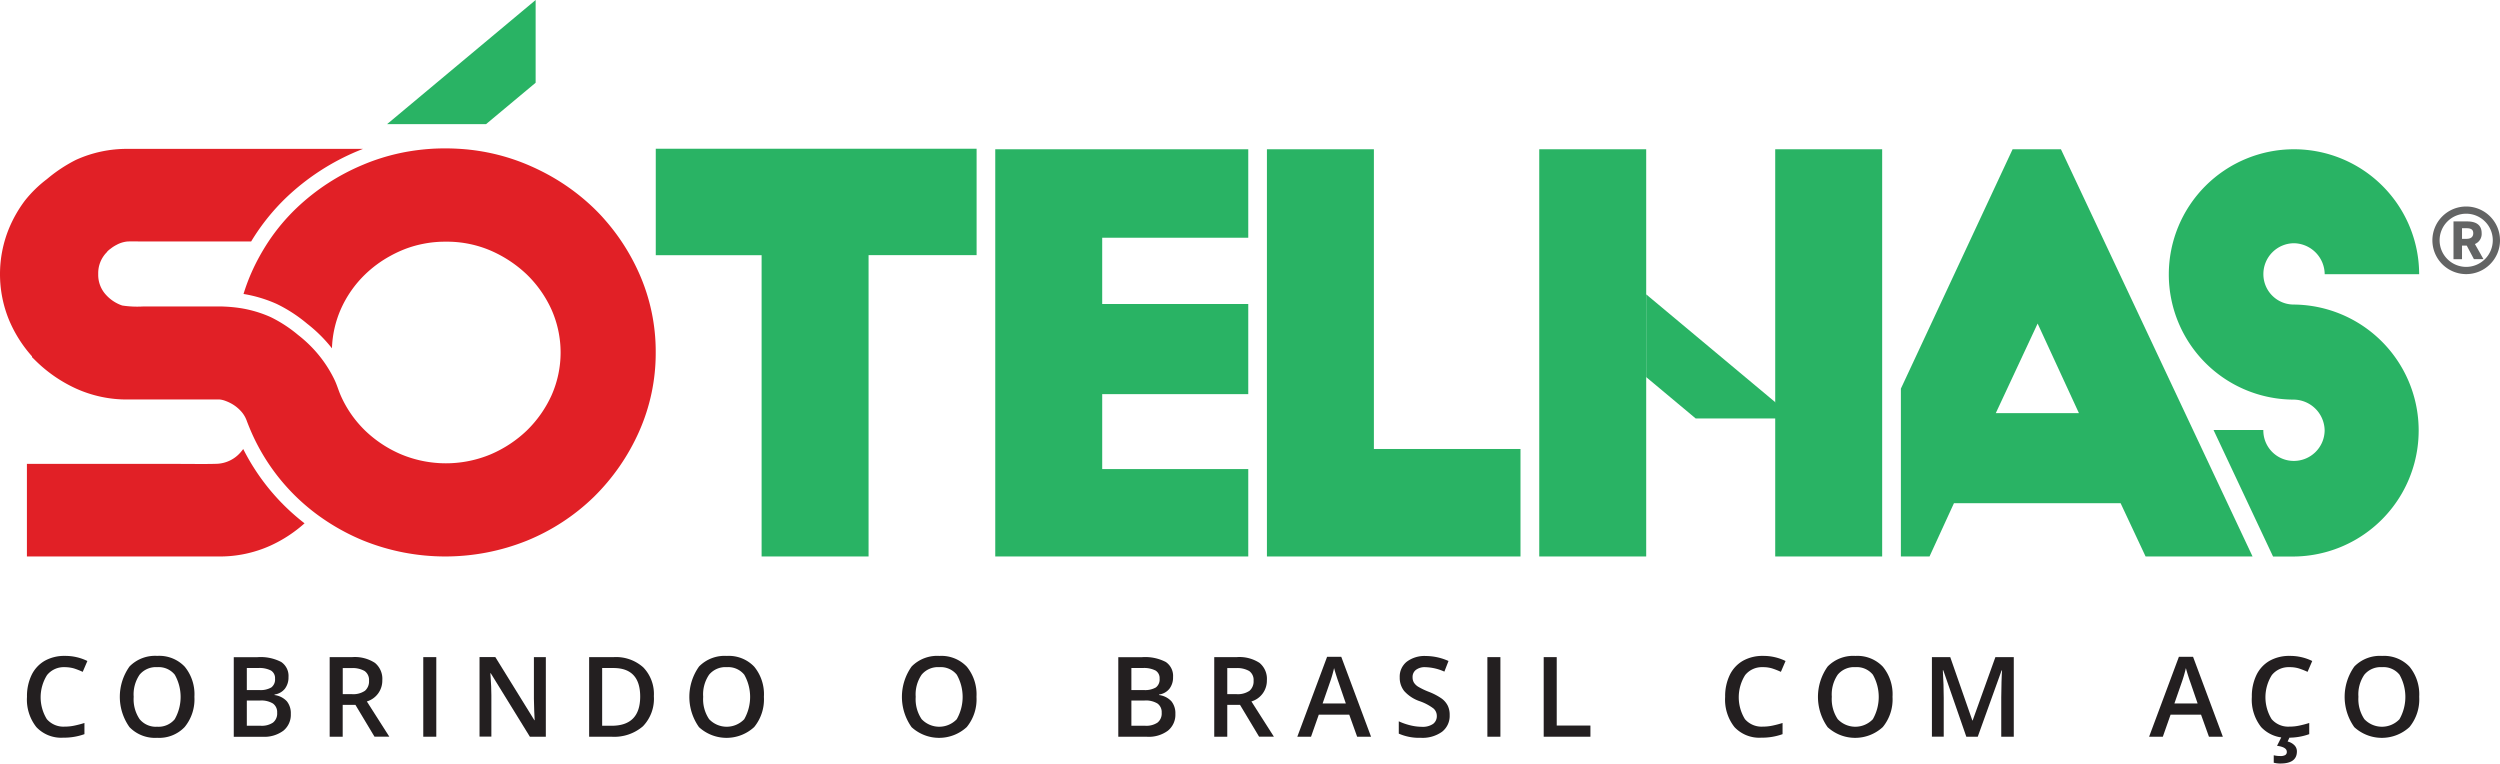 <svg xmlns="http://www.w3.org/2000/svg" width="278.132" height="84.944" viewBox="0 0 278.132 84.944"><path d="M120.85,27.41h35.7V39.247H144.531V72.773h-11.9V39.253H120.856V27.41Z" transform="translate(-47.9 -10.864)" fill="#29b364"/><path d="M183.43,27.51h28.148v9.845h-16.25v7.37h16.25V54.752h-16.25v8.336h16.25v9.725H183.43Z" transform="translate(-72.705 -10.904)" fill="#29b364"/><rect width="11.898" height="45.303" transform="translate(197.498 16.606)" fill="#29b364"/><path d="M368.147,27.51h-5.378L350.34,54.142v18.67h3.187l2.716-5.922h18.544l2.777,5.922h11.9ZM360.9,56.865l4.654-9.966,4.594,9.966Z" transform="translate(-138.862 -10.904)" fill="#29b364"/><path d="M413.622,44.786a3.375,3.375,0,0,1-3.38-3.38,3.427,3.427,0,0,1,3.38-3.441,3.479,3.479,0,0,1,3.441,3.441h10.509a13.926,13.926,0,1,0-13.956,13.956,3.479,3.479,0,0,1,3.441,3.441,3.427,3.427,0,0,1-3.441,3.38,3.388,3.388,0,0,1-3.38-3.441h-5.541l6.622,14.077h2.3a14.017,14.017,0,0,0,.006-28.033Z" transform="translate(-158.434 -10.904)" fill="#29b364"/><path d="M233.5,27.51h11.9V60.855h16.31V72.813H233.5Z" transform="translate(-92.551 -10.904)" fill="#29b364"/><rect width="11.898" height="45.303" transform="translate(171.246 16.606)" fill="#29b364"/><path d="M72.95,50.037a21.468,21.468,0,0,1-1.865,8.849,23.678,23.678,0,0,1-5.016,7.232,23.255,23.255,0,0,1-7.437,4.865,24.355,24.355,0,0,1-18.194,0,24.013,24.013,0,0,1-4.075-2.149c-.453-.3-.9-.61-1.334-.942a23.023,23.023,0,0,1-2.058-1.769,22.744,22.744,0,0,1-5.022-7.244c-.169-.386-.326-.779-.477-1.171a1.412,1.412,0,0,0-.054-.145,3.156,3.156,0,0,0-.658-1.032,4.138,4.138,0,0,0-1.068-.821,4.5,4.5,0,0,0-.592-.266,2.523,2.523,0,0,0-.718-.169h-.042s-.181.006-.229.006H14.228a13.673,13.673,0,0,1-5.789-1.225,15.7,15.7,0,0,1-4.588-3.2l-.29-.284v-.091a14.492,14.492,0,0,1-2.523-3.966,13.422,13.422,0,0,1,0-10.352,14.216,14.216,0,0,1,1.726-3,13.543,13.543,0,0,1,2.457-2.4,16.573,16.573,0,0,1,3.211-2.131A13.677,13.677,0,0,1,14.222,27.4H40.383c-.193.078-.392.157-.579.235a26.019,26.019,0,0,0-7.95,5.173A23.882,23.882,0,0,0,27.942,37.7H15.858l-1.02-.006c-.205,0-.41,0-.616.006a3.136,3.136,0,0,0-1.28.392,3.618,3.618,0,0,0-.579.368l-.054.042a2.444,2.444,0,0,0-.38.326l-.036.06-.048.048a3.3,3.3,0,0,0-.918,2.342v.072a3.269,3.269,0,0,0,.881,2.306A4.274,4.274,0,0,0,13.6,44.827a11.276,11.276,0,0,0,2.264.109c.356,0,.676-.006.936-.006h7.545c.235,0,.465.006.694.018a16.191,16.191,0,0,1,1.63.157,13.33,13.33,0,0,1,3.453,1.014,14.937,14.937,0,0,1,3.036,1.98,14.361,14.361,0,0,1,1.461,1.3,13.859,13.859,0,0,1,2.614,3.73c.26.549.423,1.135.67,1.7a12.319,12.319,0,0,0,2.27,3.453c.139.151.284.3.435.447a13.238,13.238,0,0,0,4.05,2.668,12.942,12.942,0,0,0,9.9,0,13.415,13.415,0,0,0,4.056-2.668,12.942,12.942,0,0,0,2.747-3.912,11.755,11.755,0,0,0,0-9.525,12.8,12.8,0,0,0-2.747-3.912,13.77,13.77,0,0,0-4.05-2.674,12.348,12.348,0,0,0-4.539-.978c-.139-.006-.272-.006-.41-.006s-.26.006-.392.006a12.421,12.421,0,0,0-2.077.223,12.088,12.088,0,0,0-2.487.755,13.229,13.229,0,0,0-1.28.628,12.962,12.962,0,0,0-2.771,2.046,12.307,12.307,0,0,0-2.71,3.9,11.731,11.731,0,0,0-.966,4.31,15.986,15.986,0,0,0-1.159-1.316,16.147,16.147,0,0,0-1.618-1.437,16.331,16.331,0,0,0-3.368-2.185,15.033,15.033,0,0,0-3.694-1.111,21.592,21.592,0,0,1,.863-2.33c.284-.646.592-1.268.93-1.877.308-.555.634-1.093.984-1.624a22.08,22.08,0,0,1,3.115-3.718,24.234,24.234,0,0,1,7.455-4.847c.67-.284,1.358-.531,2.058-.749a23.025,23.025,0,0,1,3.012-.718c.73-.121,1.467-.211,2.209-.266.6-.048,1.213-.066,1.823-.066s1.219.024,1.823.066a23.067,23.067,0,0,1,7.25,1.72c.012,0,.018.006.03.012.525.223,1.044.459,1.545.712A23.75,23.75,0,0,1,66.068,34c.459.447.9.905,1.31,1.388A22.818,22.818,0,0,1,69,37.481,23.508,23.508,0,0,1,71.084,41.2,21.371,21.371,0,0,1,72.95,50.037Z" transform="translate(0 -10.837)" fill="#e12026"/><path d="M35.848,91.024a15.078,15.078,0,0,1-3.755,2.463,13.646,13.646,0,0,1-5.783,1.225H4.96v-10.3H21.626c.459,0,.911.006,1.37.006s.905.006,1.358.006c.688,0,1.25-.006,1.769-.024a3.675,3.675,0,0,0,2.565-1.225c.121-.139.235-.278.338-.417a24.15,24.15,0,0,0,4.781,6.5A24.761,24.761,0,0,0,35.848,91.024Z" transform="translate(-1.966 -32.803)" fill="#e12026"/><path d="M87.868,9.205V0L71.34,13.811H82.35Z" transform="translate(-28.277)" fill="#29b364"/><path d="M303.4,63.455V54.25l16.528,13.811H308.911Z" transform="translate(-120.257 -21.503)" fill="#29b364"/><g transform="translate(3 72.974)"><path d="M9.165,122.14a2.393,2.393,0,0,0-1.962.881,4.639,4.639,0,0,0-.024,4.9,2.436,2.436,0,0,0,1.992.833,5.047,5.047,0,0,0,1.093-.115,11.032,11.032,0,0,0,1.1-.29v1.243a6.7,6.7,0,0,1-2.36.392,3.779,3.779,0,0,1-2.988-1.177,4.924,4.924,0,0,1-1.044-3.368,5.428,5.428,0,0,1,.507-2.415,3.653,3.653,0,0,1,1.461-1.588,4.422,4.422,0,0,1,2.246-.549,5.55,5.55,0,0,1,2.505.567l-.519,1.207a8.844,8.844,0,0,0-.948-.374A3.819,3.819,0,0,0,9.165,122.14Z" transform="translate(-4.97 -120.89)" fill="#231f20"/><path d="M30.384,125.441A4.861,4.861,0,0,1,29.3,128.8a3.912,3.912,0,0,1-3.06,1.2,3.949,3.949,0,0,1-3.079-1.189,5.822,5.822,0,0,1,.006-6.749,3.977,3.977,0,0,1,3.085-1.177,3.9,3.9,0,0,1,3.054,1.2A4.832,4.832,0,0,1,30.384,125.441Zm-6.755,0a3.962,3.962,0,0,0,.658,2.481,2.337,2.337,0,0,0,1.956.845,2.342,2.342,0,0,0,1.95-.833,5.015,5.015,0,0,0,.006-4.956,2.3,2.3,0,0,0-1.944-.839,2.357,2.357,0,0,0-1.968.839A3.878,3.878,0,0,0,23.629,125.441Z" transform="translate(-11.756 -120.89)" fill="#231f20"/><path d="M43.086,121.12h2.626a4.985,4.985,0,0,1,2.644.531,1.868,1.868,0,0,1,.815,1.684,2.047,2.047,0,0,1-.4,1.292,1.766,1.766,0,0,1-1.153.646v.06a2.266,2.266,0,0,1,1.37.694,2.115,2.115,0,0,1,.441,1.4A2.28,2.28,0,0,1,48.6,129.3a3.571,3.571,0,0,1-2.318.676h-3.2V121.12Zm1.449,3.658h1.394a2.38,2.38,0,0,0,1.328-.29,1.106,1.106,0,0,0,.417-.978.985.985,0,0,0-.453-.905,2.805,2.805,0,0,0-1.431-.278H44.535Zm0,1.171v2.8h1.539a2.238,2.238,0,0,0,1.37-.35,1.284,1.284,0,0,0,.465-1.1,1.177,1.177,0,0,0-.471-1.026A2.488,2.488,0,0,0,46,125.943H44.535Z" transform="translate(-20.075 -120.981)" fill="#231f20"/><path d="M62.209,126.428v3.537H60.76V121.11h2.5a4.1,4.1,0,0,1,2.535.64,2.3,2.3,0,0,1,.821,1.938,2.416,2.416,0,0,1-1.72,2.354l2.5,3.918H65.746l-2.119-3.537H62.209Zm0-1.2h1.008a2.312,2.312,0,0,0,1.467-.374,1.371,1.371,0,0,0,.453-1.117,1.211,1.211,0,0,0-.489-1.081,2.7,2.7,0,0,0-1.479-.326h-.954v2.9Z" transform="translate(-27.083 -120.977)" fill="#231f20"/><path d="M78.01,129.965V121.11h1.449v8.855Z" transform="translate(-33.92 -120.977)" fill="#231f20"/><path d="M95.756,129.961H93.982L89.63,122.9h-.048l.03.392c.054.749.085,1.437.085,2.058v4.6H88.38V121.1h1.757l4.34,7.02h.036c-.006-.091-.024-.429-.048-1.014s-.036-1.038-.036-1.364v-4.636h1.328Z" transform="translate(-38.031 -120.973)" fill="#231f20"/><path d="M115.781,125.456a4.4,4.4,0,0,1-1.219,3.35,4.887,4.887,0,0,1-3.507,1.159H108.58V121.11h2.734a4.533,4.533,0,0,1,3.29,1.141A4.257,4.257,0,0,1,115.781,125.456Zm-1.521.048q0-3.178-2.976-3.181h-1.256v6.423h1.032Q114.257,128.755,114.26,125.5Z" transform="translate(-46.037 -120.977)" fill="#231f20"/><path d="M135.344,125.441a4.861,4.861,0,0,1-1.081,3.362,4.539,4.539,0,0,1-6.139.012,5.822,5.822,0,0,1,.006-6.749,3.977,3.977,0,0,1,3.085-1.177,3.9,3.9,0,0,1,3.054,1.2A4.822,4.822,0,0,1,135.344,125.441Zm-6.755,0a3.962,3.962,0,0,0,.658,2.481,2.692,2.692,0,0,0,3.906.012,5.015,5.015,0,0,0,.006-4.956,2.3,2.3,0,0,0-1.944-.839,2.357,2.357,0,0,0-1.968.839A3.878,3.878,0,0,0,128.589,125.441Z" transform="translate(-53.358 -120.89)" fill="#231f20"/><path d="M174.524,125.441a4.861,4.861,0,0,1-1.081,3.362,4.539,4.539,0,0,1-6.139.012,5.822,5.822,0,0,1,.006-6.749,3.977,3.977,0,0,1,3.085-1.177,3.9,3.9,0,0,1,3.054,1.2A4.851,4.851,0,0,1,174.524,125.441Zm-6.761,0a3.962,3.962,0,0,0,.658,2.481,2.692,2.692,0,0,0,3.906.012,5.015,5.015,0,0,0,.006-4.956,2.3,2.3,0,0,0-1.944-.839,2.357,2.357,0,0,0-1.968.839A3.878,3.878,0,0,0,167.763,125.441Z" transform="translate(-68.888 -120.89)" fill="#231f20"/><path d="M206.116,121.12h2.626a4.985,4.985,0,0,1,2.644.531,1.868,1.868,0,0,1,.815,1.684,2.047,2.047,0,0,1-.4,1.292,1.766,1.766,0,0,1-1.153.646v.06a2.266,2.266,0,0,1,1.37.694,2.115,2.115,0,0,1,.441,1.4,2.28,2.28,0,0,1-.833,1.871,3.571,3.571,0,0,1-2.318.676h-3.2V121.12Zm1.449,3.658h1.394a2.38,2.38,0,0,0,1.328-.29,1.106,1.106,0,0,0,.417-.978.985.985,0,0,0-.453-.905,2.805,2.805,0,0,0-1.431-.278h-1.256Zm0,1.171v2.8H209.1a2.238,2.238,0,0,0,1.37-.35,1.284,1.284,0,0,0,.465-1.1,1.177,1.177,0,0,0-.471-1.026,2.488,2.488,0,0,0-1.437-.332h-1.467Z" transform="translate(-84.695 -120.981)" fill="#231f20"/><path d="M225.239,126.428v3.537H223.79V121.11h2.5a4.1,4.1,0,0,1,2.535.64,2.3,2.3,0,0,1,.821,1.938,2.416,2.416,0,0,1-1.72,2.354l2.5,3.918h-1.648l-2.119-3.537h-1.419Zm0-1.2h1.008a2.312,2.312,0,0,0,1.467-.374,1.371,1.371,0,0,0,.453-1.117,1.211,1.211,0,0,0-.489-1.081,2.7,2.7,0,0,0-1.479-.326h-.96Z" transform="translate(-91.702 -120.977)" fill="#231f20"/><path d="M245.758,129.942l-.881-2.457H241.49l-.863,2.457H239.1l3.314-8.892h1.576l3.314,8.892Zm-1.262-3.706-.827-2.409q-.091-.244-.254-.761c-.109-.344-.181-.6-.223-.761a14.628,14.628,0,0,1-.477,1.63l-.8,2.306H244.5Z" transform="translate(-97.771 -120.953)" fill="#231f20"/><path d="M263.462,127.484a2.233,2.233,0,0,1-.851,1.853,3.715,3.715,0,0,1-2.354.67,5.642,5.642,0,0,1-2.457-.465v-1.37a6.879,6.879,0,0,0,1.286.447,5.449,5.449,0,0,0,1.268.163,2.018,2.018,0,0,0,1.268-.326,1.071,1.071,0,0,0,.41-.875,1.1,1.1,0,0,0-.374-.839,5.6,5.6,0,0,0-1.551-.815A4.067,4.067,0,0,1,258.4,124.8a2.368,2.368,0,0,1-.495-1.515,2.12,2.12,0,0,1,.785-1.745,3.277,3.277,0,0,1,2.113-.634,6.258,6.258,0,0,1,2.529.555l-.459,1.183a5.5,5.5,0,0,0-2.107-.495,1.622,1.622,0,0,0-1.068.308.987.987,0,0,0-.362.809,1.146,1.146,0,0,0,.145.592,1.465,1.465,0,0,0,.477.465,7.912,7.912,0,0,0,1.2.573,6.785,6.785,0,0,1,1.431.755,2.25,2.25,0,0,1,.664.791A2.311,2.311,0,0,1,263.462,127.484Z" transform="translate(-105.182 -120.898)" fill="#231f20"/><path d="M274.13,129.965V121.11h1.449v8.855Z" transform="translate(-111.655 -120.977)" fill="#231f20"/><path d="M284.51,129.965V121.11h1.449v7.612h3.749v1.243Z" transform="translate(-115.769 -120.977)" fill="#231f20"/><path d="M322.139,122.14a2.393,2.393,0,0,0-1.962.881,4.639,4.639,0,0,0-.024,4.9,2.436,2.436,0,0,0,1.992.833,5.047,5.047,0,0,0,1.093-.115,11.035,11.035,0,0,0,1.1-.29v1.243a6.7,6.7,0,0,1-2.36.392,3.779,3.779,0,0,1-2.988-1.177,4.923,4.923,0,0,1-1.038-3.368,5.428,5.428,0,0,1,.507-2.415,3.653,3.653,0,0,1,1.461-1.588,4.422,4.422,0,0,1,2.246-.549,5.55,5.55,0,0,1,2.505.567l-.519,1.207a8.842,8.842,0,0,0-.948-.374A3.427,3.427,0,0,0,322.139,122.14Z" transform="translate(-129.024 -120.89)" fill="#231f20"/><path d="M343.354,125.441a4.861,4.861,0,0,1-1.081,3.362,4.539,4.539,0,0,1-6.139.012,5.822,5.822,0,0,1,.006-6.749,3.977,3.977,0,0,1,3.085-1.177,3.9,3.9,0,0,1,3.054,1.2A4.822,4.822,0,0,1,343.354,125.441Zm-6.755,0a4,4,0,0,0,.658,2.481,2.692,2.692,0,0,0,3.906.012,5.015,5.015,0,0,0,.006-4.956,2.3,2.3,0,0,0-1.944-.839,2.357,2.357,0,0,0-1.968.839A3.9,3.9,0,0,0,336.6,125.441Z" transform="translate(-135.806 -120.89)" fill="#231f20"/><path d="M359.887,129.965l-2.565-7.395h-.048c.066,1.1.1,2.125.1,3.091v4.3H356.06V121.11h2.04l2.457,7.044h.036l2.529-7.044h2.046v8.855h-1.394v-4.376c0-.441.012-1.014.03-1.72s.042-1.135.06-1.286h-.048l-2.656,7.382Z" transform="translate(-144.129 -120.977)" fill="#231f20"/><path d="M402.748,129.942l-.881-2.457H398.48l-.863,2.457H396.09l3.314-8.892h1.576l3.314,8.892Zm-1.262-3.706-.827-2.409q-.091-.244-.254-.761c-.109-.344-.181-.6-.223-.761a14.628,14.628,0,0,1-.477,1.63l-.8,2.306h2.578Z" transform="translate(-159.996 -120.953)" fill="#231f20"/><path d="M419.209,122.14a2.393,2.393,0,0,0-1.962.881,4.639,4.639,0,0,0-.024,4.9,2.436,2.436,0,0,0,1.992.833,5.047,5.047,0,0,0,1.093-.115,11.035,11.035,0,0,0,1.1-.29v1.243a6.7,6.7,0,0,1-2.36.392,3.779,3.779,0,0,1-2.988-1.177,4.923,4.923,0,0,1-1.038-3.368,5.428,5.428,0,0,1,.507-2.415,3.654,3.654,0,0,1,1.461-1.588,4.422,4.422,0,0,1,2.246-.549,5.55,5.55,0,0,1,2.505.567l-.519,1.207a8.846,8.846,0,0,0-.948-.374A3.427,3.427,0,0,0,419.209,122.14Zm.827,9.374c0,.9-.616,1.346-1.847,1.346a2.75,2.75,0,0,1-.73-.091v-.827a3.064,3.064,0,0,0,.742.085,1.058,1.058,0,0,0,.519-.1.387.387,0,0,0,.193-.374c0-.344-.362-.567-1.087-.664l.507-1.008h.918l-.247.531a1.551,1.551,0,0,1,.755.417A.952.952,0,0,1,420.036,131.514Z" transform="translate(-167.499 -120.89)" fill="#231f20"/><path d="M440.424,125.441a4.861,4.861,0,0,1-1.081,3.362,4.539,4.539,0,0,1-6.139.012,5.822,5.822,0,0,1,.006-6.749,3.977,3.977,0,0,1,3.085-1.177,3.9,3.9,0,0,1,3.054,1.2A4.851,4.851,0,0,1,440.424,125.441Zm-6.761,0a4,4,0,0,0,.658,2.481,2.692,2.692,0,0,0,3.906.012,5.015,5.015,0,0,0,.006-4.956,2.3,2.3,0,0,0-1.944-.839,2.357,2.357,0,0,0-1.968.839A3.878,3.878,0,0,0,433.663,125.441Z" transform="translate(-174.281 -120.89)" fill="#231f20"/></g><g transform="translate(270.61 22.974)"><path d="M455.323,42.12c0-1-.73-1.31-1.618-1.31H452.19v4.2h.948V43.5h.525l.8,1.509h1.062l-.954-1.684A1.212,1.212,0,0,0,455.323,42.12Zm-2.185-.555h.483c.5,0,.767.139.767.555s-.266.628-.767.628h-.483Z" transform="translate(-449.842 -39.15)" fill="#636464"/><path d="M452.061,38.06a3.761,3.761,0,1,0,3.761,3.761A3.765,3.765,0,0,0,452.061,38.06Zm0,6.718a2.958,2.958,0,1,1,2.958-2.958A2.963,2.963,0,0,1,452.061,44.778Z" transform="translate(-448.3 -38.06)" fill="#636464"/></g></svg>